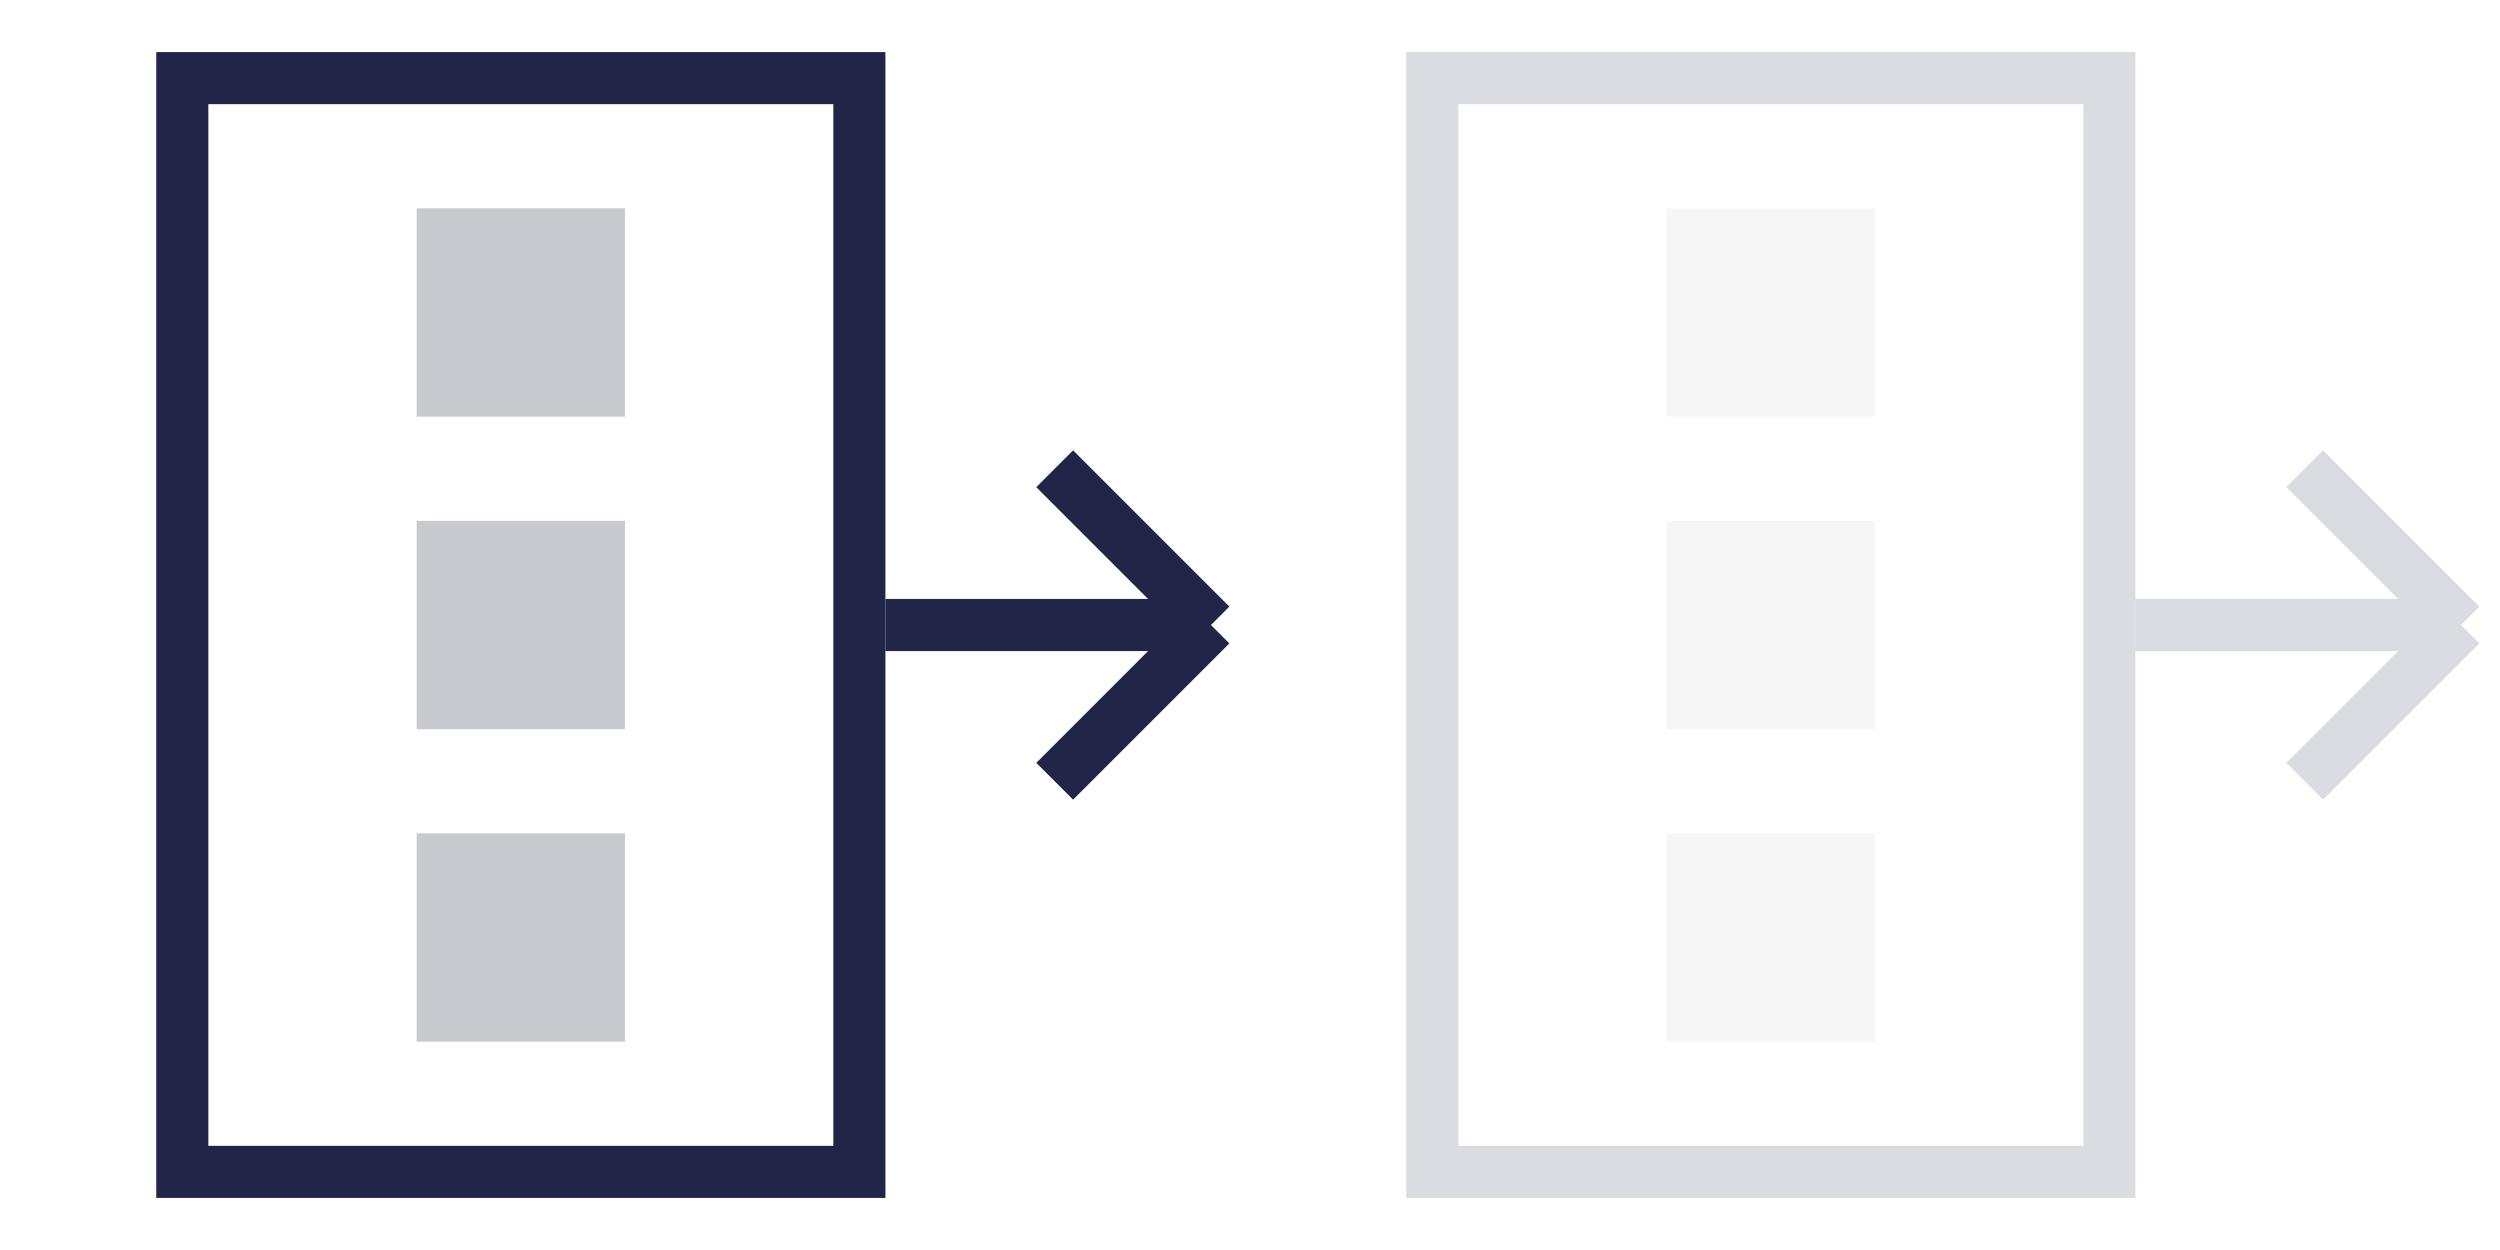 <svg width="48" height="24" viewBox="0 0 48 24" fill="none" xmlns="http://www.w3.org/2000/svg">
<path d="M16.5 22.5V1.5L3.5 1.5L3.5 22.5H16.5Z" stroke="#212648"/>
<path d="M12 8V4H8V8H12Z" fill="#C8CACF"/>
<path d="M12 14V10H8V14H12Z" fill="#C8CACF"/>
<path d="M12 20V16H8V20H12Z" fill="#C8CACF"/>
<path d="M17 12H23.25M23.25 12L20.25 9M23.25 12L20.25 15" stroke="#212648"/>
<g opacity="0.4">
<path opacity="0.4" d="M40.5 22.5V1.5L27.5 1.5V22.5H40.5Z" stroke="#212648"/>
<path opacity="0.4" d="M36 8V4H32V8H36Z" fill="#C8CACF"/>
<path opacity="0.4" d="M36 14V10H32V14H36Z" fill="#C8CACF"/>
<path opacity="0.4" d="M36 20V16H32V20H36Z" fill="#C8CACF"/>
<path opacity="0.4" d="M47.25 12L44.25 15M41 12H47.25H41ZM47.25 12L44.25 9L47.25 12Z" stroke="#212648"/>
</g>
</svg>
